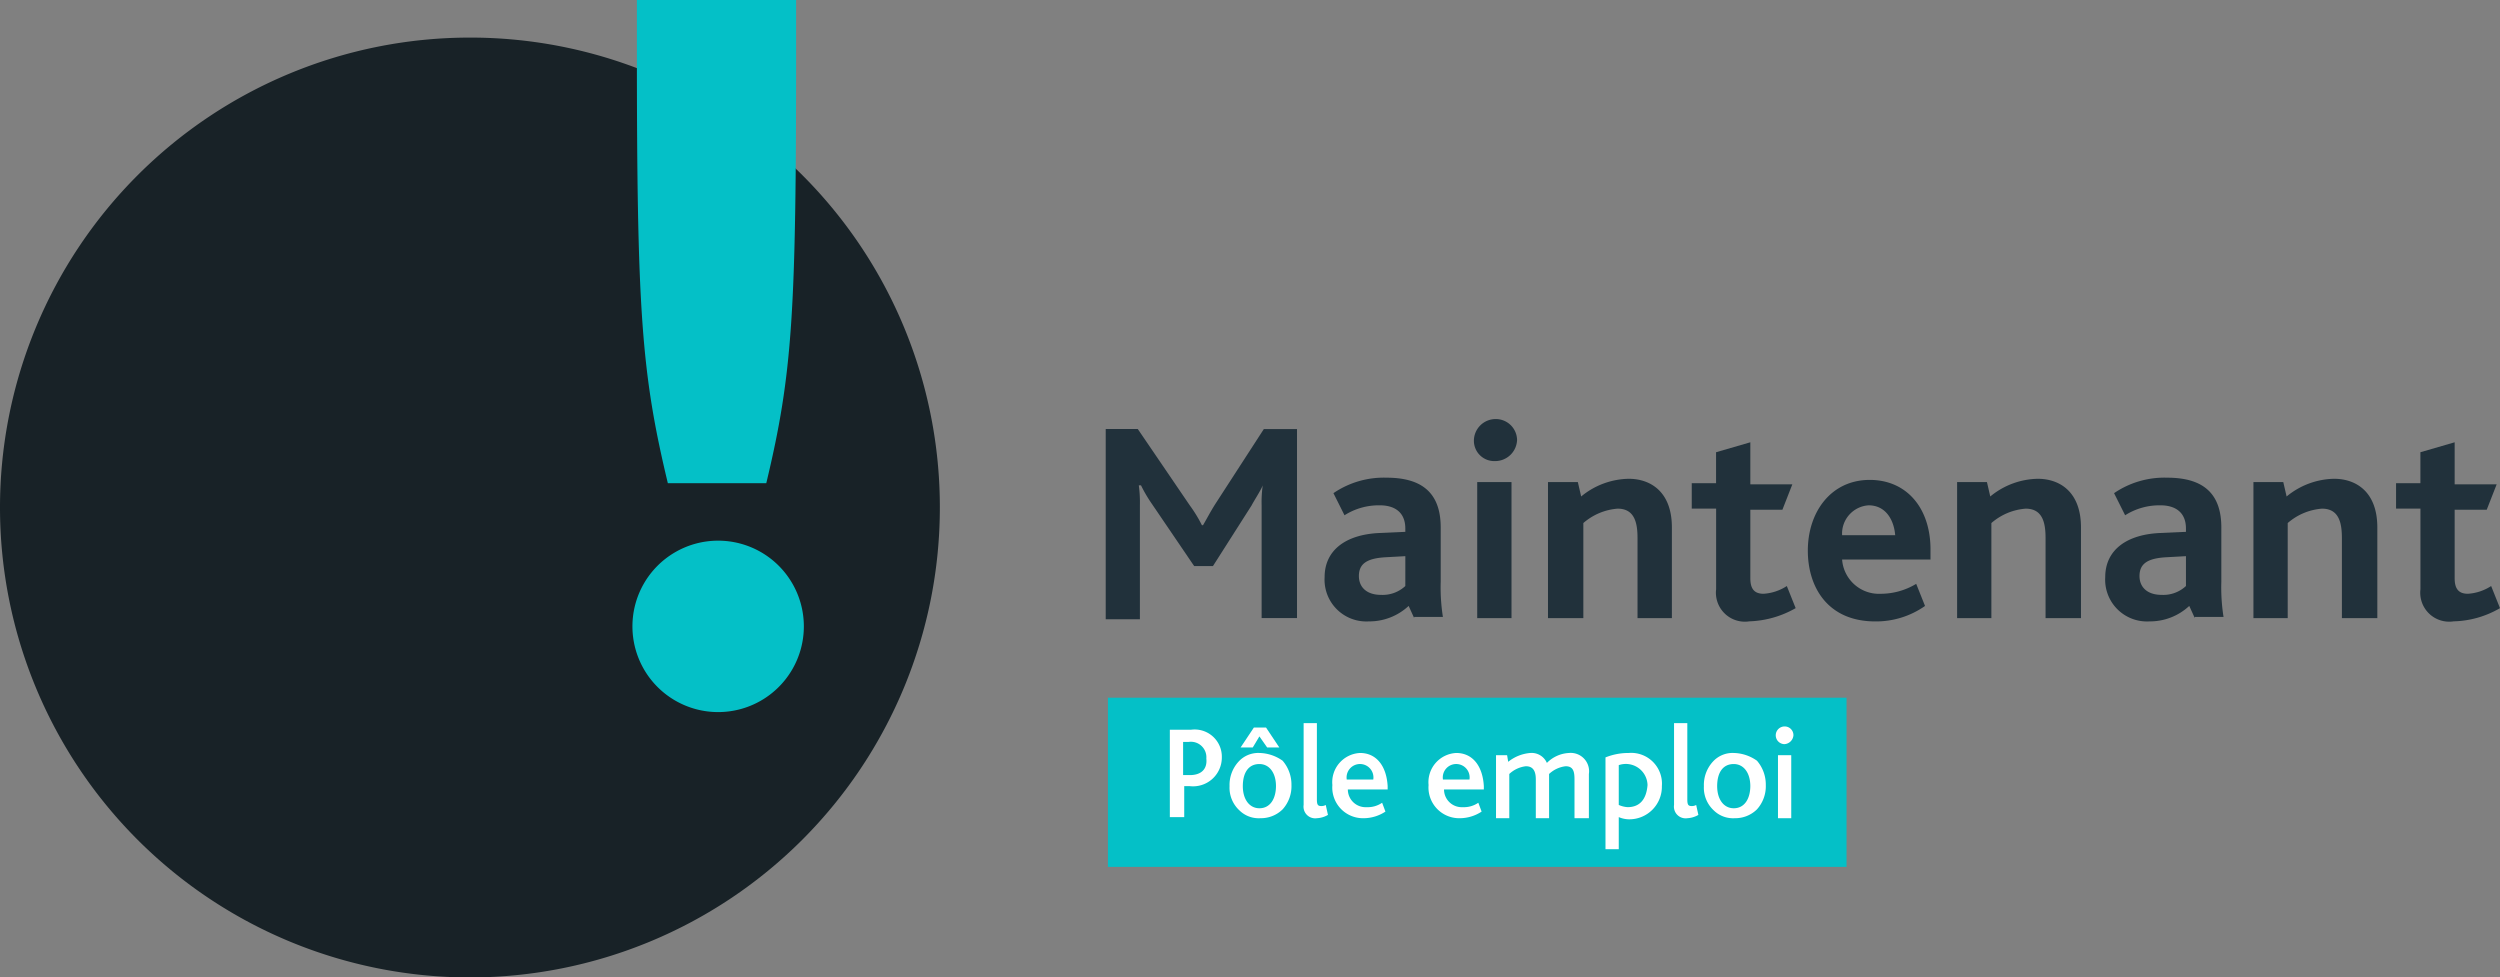 <svg id="PE_Maintenant-H" xmlns="http://www.w3.org/2000/svg" width="156.37" height="61.137" viewBox="0 0 156.37 61.137">
  <rect x="0" y="0" width="156.37" height="61.137" fill="#808080" stroke="none"/>
  <rect id="Rectangle_106" data-name="Rectangle 106" width="46.199" height="10.581" transform="translate(69.298 43.64)" fill="#04c0c7"/>
  <g id="Groupe_2714" data-name="Groupe 2714" transform="translate(73.171 45.23)">
    <path id="Tracé_9829" data-name="Tracé 9829" d="M107.114,66H105.8v5.464h.9V69.527h.346a1.8,1.8,0,0,0,2.006-1.8A1.7,1.7,0,0,0,107.114,66Zm-.069,2.836h-.415V66.761h.346a.968.968,0,0,1,1.107,1.037C108.151,68.421,107.806,68.836,107.045,68.836Z" transform="translate(-105.8 -65.585)" fill="#fff"/>
    <path id="Tracé_9830" data-name="Tracé 9830" d="M113.067,68.1a1.664,1.664,0,0,0-1.314.553,2.153,2.153,0,0,0-.553,1.521,1.931,1.931,0,0,0,.622,1.522,1.722,1.722,0,0,0,1.314.484,1.931,1.931,0,0,0,1.383-.553,2.153,2.153,0,0,0,.553-1.522,2.279,2.279,0,0,0-.553-1.521A2.608,2.608,0,0,0,113.067,68.1Zm0,3.458c-.622,0-1.037-.553-1.037-1.383s.346-1.383,1.037-1.383c.622,0,1.037.553,1.037,1.383C114.1,70.936,113.759,71.558,113.067,71.558Z" transform="translate(-107.465 -66.233)" fill="#fff"/>
    <path id="Tracé_9831" data-name="Tracé 9831" d="M113.376,66.353l.484.692h.761l-.83-1.245h-.761l-.83,1.245h.761Z" transform="translate(-107.774 -65.523)" fill="#fff"/>
    <path id="Tracé_9832" data-name="Tracé 9832" d="M119.007,70.587c-.207,0-.277-.069-.277-.415V65.4h-.83v5.118a.732.732,0,0,0,.83.83,1.546,1.546,0,0,0,.692-.207l-.138-.622A.523.523,0,0,1,119.007,70.587Z" transform="translate(-109.532 -65.4)" fill="#fff"/>
    <path id="Tracé_9833" data-name="Tracé 9833" d="M122.229,68.1a1.83,1.83,0,0,0-1.729,2.006,1.921,1.921,0,0,0,1.936,2.075,2.494,2.494,0,0,0,1.383-.415l-.207-.553a1.588,1.588,0,0,1-.968.277,1.11,1.11,0,0,1-1.176-1.107h2.49v-.207C123.889,68.93,123.266,68.1,122.229,68.1Zm-.83,1.66a.84.84,0,1,1,1.66,0Z" transform="translate(-110.334 -66.233)" fill="#fff"/>
    <path id="Tracé_9834" data-name="Tracé 9834" d="M130.929,68.1a1.83,1.83,0,0,0-1.729,2.006,1.921,1.921,0,0,0,1.936,2.075,2.494,2.494,0,0,0,1.383-.415l-.208-.553a1.588,1.588,0,0,1-.968.277,1.11,1.11,0,0,1-1.176-1.107h2.49v-.207C132.589,68.93,131.966,68.1,130.929,68.1Zm-.83,1.66a.84.84,0,1,1,1.66,0Z" transform="translate(-113.017 -66.233)" fill="#fff"/>
    <path id="Tracé_9835" data-name="Tracé 9835" d="M139.865,68.1a2.084,2.084,0,0,0-1.383.622,1.043,1.043,0,0,0-1.037-.622,2.537,2.537,0,0,0-1.383.553l-.069-.415H135.3V72.18h.83V69.414a1.818,1.818,0,0,1,1.037-.484c.484,0,.622.346.622.83V72.18h.83V69.414a1.818,1.818,0,0,1,1.037-.484c.484,0,.553.346.553.83V72.18h.9V69.414A1.149,1.149,0,0,0,139.865,68.1Z" transform="translate(-114.898 -66.233)" fill="#fff"/>
    <path id="Tracé_9836" data-name="Tracé 9836" d="M146.652,68.1a3.859,3.859,0,0,0-1.452.277v5.74h.83V72.111a1.652,1.652,0,0,0,.622.138,2.037,2.037,0,0,0,2.075-2.075A1.925,1.925,0,0,0,146.652,68.1Zm-.069,3.389a1.628,1.628,0,0,1-.553-.138v-2.49a1.357,1.357,0,0,1,1.8,1.245C147.759,71,147.344,71.489,146.583,71.489Z" transform="translate(-117.951 -66.233)" fill="#fff"/>
    <path id="Tracé_9837" data-name="Tracé 9837" d="M152.507,70.587c-.207,0-.277-.069-.277-.415V65.4h-.83v5.118a.732.732,0,0,0,.83.83,1.546,1.546,0,0,0,.692-.207l-.138-.622A.523.523,0,0,1,152.507,70.587Z" transform="translate(-119.863 -65.4)" fill="#fff"/>
    <path id="Tracé_9838" data-name="Tracé 9838" d="M155.967,68.1a1.664,1.664,0,0,0-1.314.553,2.153,2.153,0,0,0-.553,1.521,1.931,1.931,0,0,0,.622,1.522,1.722,1.722,0,0,0,1.314.484,1.931,1.931,0,0,0,1.383-.553,2.153,2.153,0,0,0,.553-1.522,2.279,2.279,0,0,0-.553-1.521A2.608,2.608,0,0,0,155.967,68.1Zm0,3.458c-.622,0-1.037-.553-1.037-1.383s.346-1.383,1.037-1.383c.622,0,1.037.553,1.037,1.383C157,70.936,156.659,71.558,155.967,71.558Z" transform="translate(-120.696 -66.233)" fill="#fff"/>
    <path id="Tracé_9839" data-name="Tracé 9839" d="M161.153,66.807a.6.6,0,0,0,.553-.553.545.545,0,0,0-.553-.553.553.553,0,0,0,0,1.107Z" transform="translate(-122.701 -65.493)" fill="#fff"/>
    <rect id="Rectangle_107" data-name="Rectangle 107" width="0.83" height="3.942" transform="translate(38.038 2.006)" fill="#fff"/>
  </g>
  <path id="Tracé_9840" data-name="Tracé 9840" d="M58.786,32.793A29.393,29.393,0,1,1,29.393,3.4,29.368,29.368,0,0,1,58.786,32.793h0" transform="translate(0 -1.049)" fill="#182227"/>
  <g id="Groupe_2715" data-name="Groupe 2715" transform="translate(69.16 26.212)">
    <path id="Tracé_9841" data-name="Tracé 9841" d="M109.752,50.626V43.572a7.518,7.518,0,0,1,.069-1.245h0c-.138.346-.553.968-.692,1.245l-2.421,3.8h-1.176L102.9,43.5a8.819,8.819,0,0,1-.692-1.176h-.138a7.942,7.942,0,0,1,.069,1.245V50.7H100V38.8h2.006l3.25,4.772a8.635,8.635,0,0,1,.761,1.245h.069c.207-.346.415-.761.761-1.314l3.043-4.7h2.075V50.626Z" transform="translate(-100 -38.178)" fill="#21313b"/>
    <path id="Tracé_9842" data-name="Tracé 9842" d="M125.4,51.983l-.346-.761a3.6,3.6,0,0,1-2.49.968,2.613,2.613,0,0,1-2.766-2.766c0-1.729,1.383-2.7,3.527-2.766l1.521-.069v-.207c0-1.037-.692-1.452-1.591-1.452a4,4,0,0,0-2.213.622l-.692-1.383a5.584,5.584,0,0,1,3.32-.968c2.075,0,3.389.83,3.389,3.112V49.7a11.937,11.937,0,0,0,.138,2.213h-1.8Zm-.553-3.873-1.245.069c-1.176.069-1.66.415-1.66,1.176,0,.692.484,1.176,1.383,1.176a2.081,2.081,0,0,0,1.521-.553Z" transform="translate(-106.106 -39.535)" fill="#21313b"/>
    <path id="Tracé_9843" data-name="Tracé 9843" d="M134.614,40.528a1.272,1.272,0,0,1-1.314-1.314,1.36,1.36,0,0,1,1.314-1.314A1.33,1.33,0,0,1,136,39.214,1.373,1.373,0,0,1,134.614,40.528Zm-1.107,9.821V41.842h2.144v8.507Z" transform="translate(-110.27 -37.9)" fill="#21313b"/>
    <path id="Tracé_9844" data-name="Tracé 9844" d="M145.6,52.014V47.035c0-.9-.138-1.867-1.245-1.867a3.7,3.7,0,0,0-2.144.9v5.948H140V43.507h1.867l.208.9a4.792,4.792,0,0,1,2.974-1.107c1.314,0,2.7.761,2.7,3.043v5.671Z" transform="translate(-112.336 -39.565)" fill="#21313b"/>
    <path id="Tracé_9845" data-name="Tracé 9845" d="M156.6,51.2a1.811,1.811,0,0,1-2.075-2.006V44.15H153V42.559h1.521V40.622L156.665,40v2.628h2.628l-.622,1.591h-2.006v4.288c0,.692.277.968.83.968a3.014,3.014,0,0,0,1.452-.484l.553,1.383A6.221,6.221,0,0,1,156.6,51.2Z" transform="translate(-116.345 -38.548)" fill="#21313b"/>
    <path id="Tracé_9846" data-name="Tracé 9846" d="M165.644,48.38a2.312,2.312,0,0,0,2.421,2.144,4.29,4.29,0,0,0,2.213-.622l.553,1.383a5.323,5.323,0,0,1-3.112.968c-2.974,0-4.219-2.144-4.219-4.426,0-2.421,1.452-4.426,3.873-4.426,2.282,0,3.8,1.729,3.8,4.357v.622h-5.533Zm1.66-3.389a1.773,1.773,0,0,0-1.66,1.867h3.32C168.894,45.959,168.41,44.991,167.3,44.991Z" transform="translate(-119.584 -39.596)" fill="#21313b"/>
    <path id="Tracé_9847" data-name="Tracé 9847" d="M182.533,52.014V47.035c0-.9-.138-1.867-1.245-1.867a3.7,3.7,0,0,0-2.144.9v5.948H177V43.507h1.867l.207.9a4.793,4.793,0,0,1,2.974-1.107c1.314,0,2.7.761,2.7,3.043v5.671Z" transform="translate(-123.747 -39.565)" fill="#21313b"/>
    <path id="Tracé_9848" data-name="Tracé 9848" d="M196,51.983l-.346-.761a3.6,3.6,0,0,1-2.49.968,2.613,2.613,0,0,1-2.766-2.766c0-1.729,1.383-2.7,3.527-2.766l1.522-.069v-.207c0-1.037-.692-1.452-1.591-1.452a4,4,0,0,0-2.213.622l-.692-1.383a5.583,5.583,0,0,1,3.32-.968c2.075,0,3.389.83,3.389,3.112V49.7a11.938,11.938,0,0,0,.138,2.213H196Zm-.553-3.873-1.245.069c-1.176.069-1.66.415-1.66,1.176,0,.692.484,1.176,1.383,1.176a2.081,2.081,0,0,0,1.522-.553Z" transform="translate(-127.88 -39.535)" fill="#21313b"/>
    <path id="Tracé_9849" data-name="Tracé 9849" d="M209.333,52.014V47.035c0-.9-.138-1.867-1.245-1.867a3.7,3.7,0,0,0-2.144.9v5.948H203.8V43.507h1.867l.208.9a4.792,4.792,0,0,1,2.974-1.107c1.314,0,2.7.761,2.7,3.043v5.671Z" transform="translate(-132.012 -39.565)" fill="#21313b"/>
    <path id="Tracé_9850" data-name="Tracé 9850" d="M220.3,51.2a1.811,1.811,0,0,1-2.075-2.006V44.15H216.7V42.559h1.522V40.622L220.365,40v2.628h2.628l-.622,1.591h-2.006v4.288c0,.692.277.968.83.968a3.014,3.014,0,0,0,1.452-.484l.553,1.383A6.009,6.009,0,0,1,220.3,51.2Z" transform="translate(-135.991 -38.548)" fill="#21313b"/>
  </g>
  <path id="Tracé_9851" data-name="Tracé 9851" d="M67.95,39.144a5.361,5.361,0,1,0,0,.069s0-.069,0-.069m-.484-36.1V0H57.507V2.974c0,16.46.277,20.333,1.936,27.249H65.6c1.66-6.916,1.867-10.72,1.867-27.18" transform="translate(-17.671)" fill="#04c0c7"/>
</svg>
